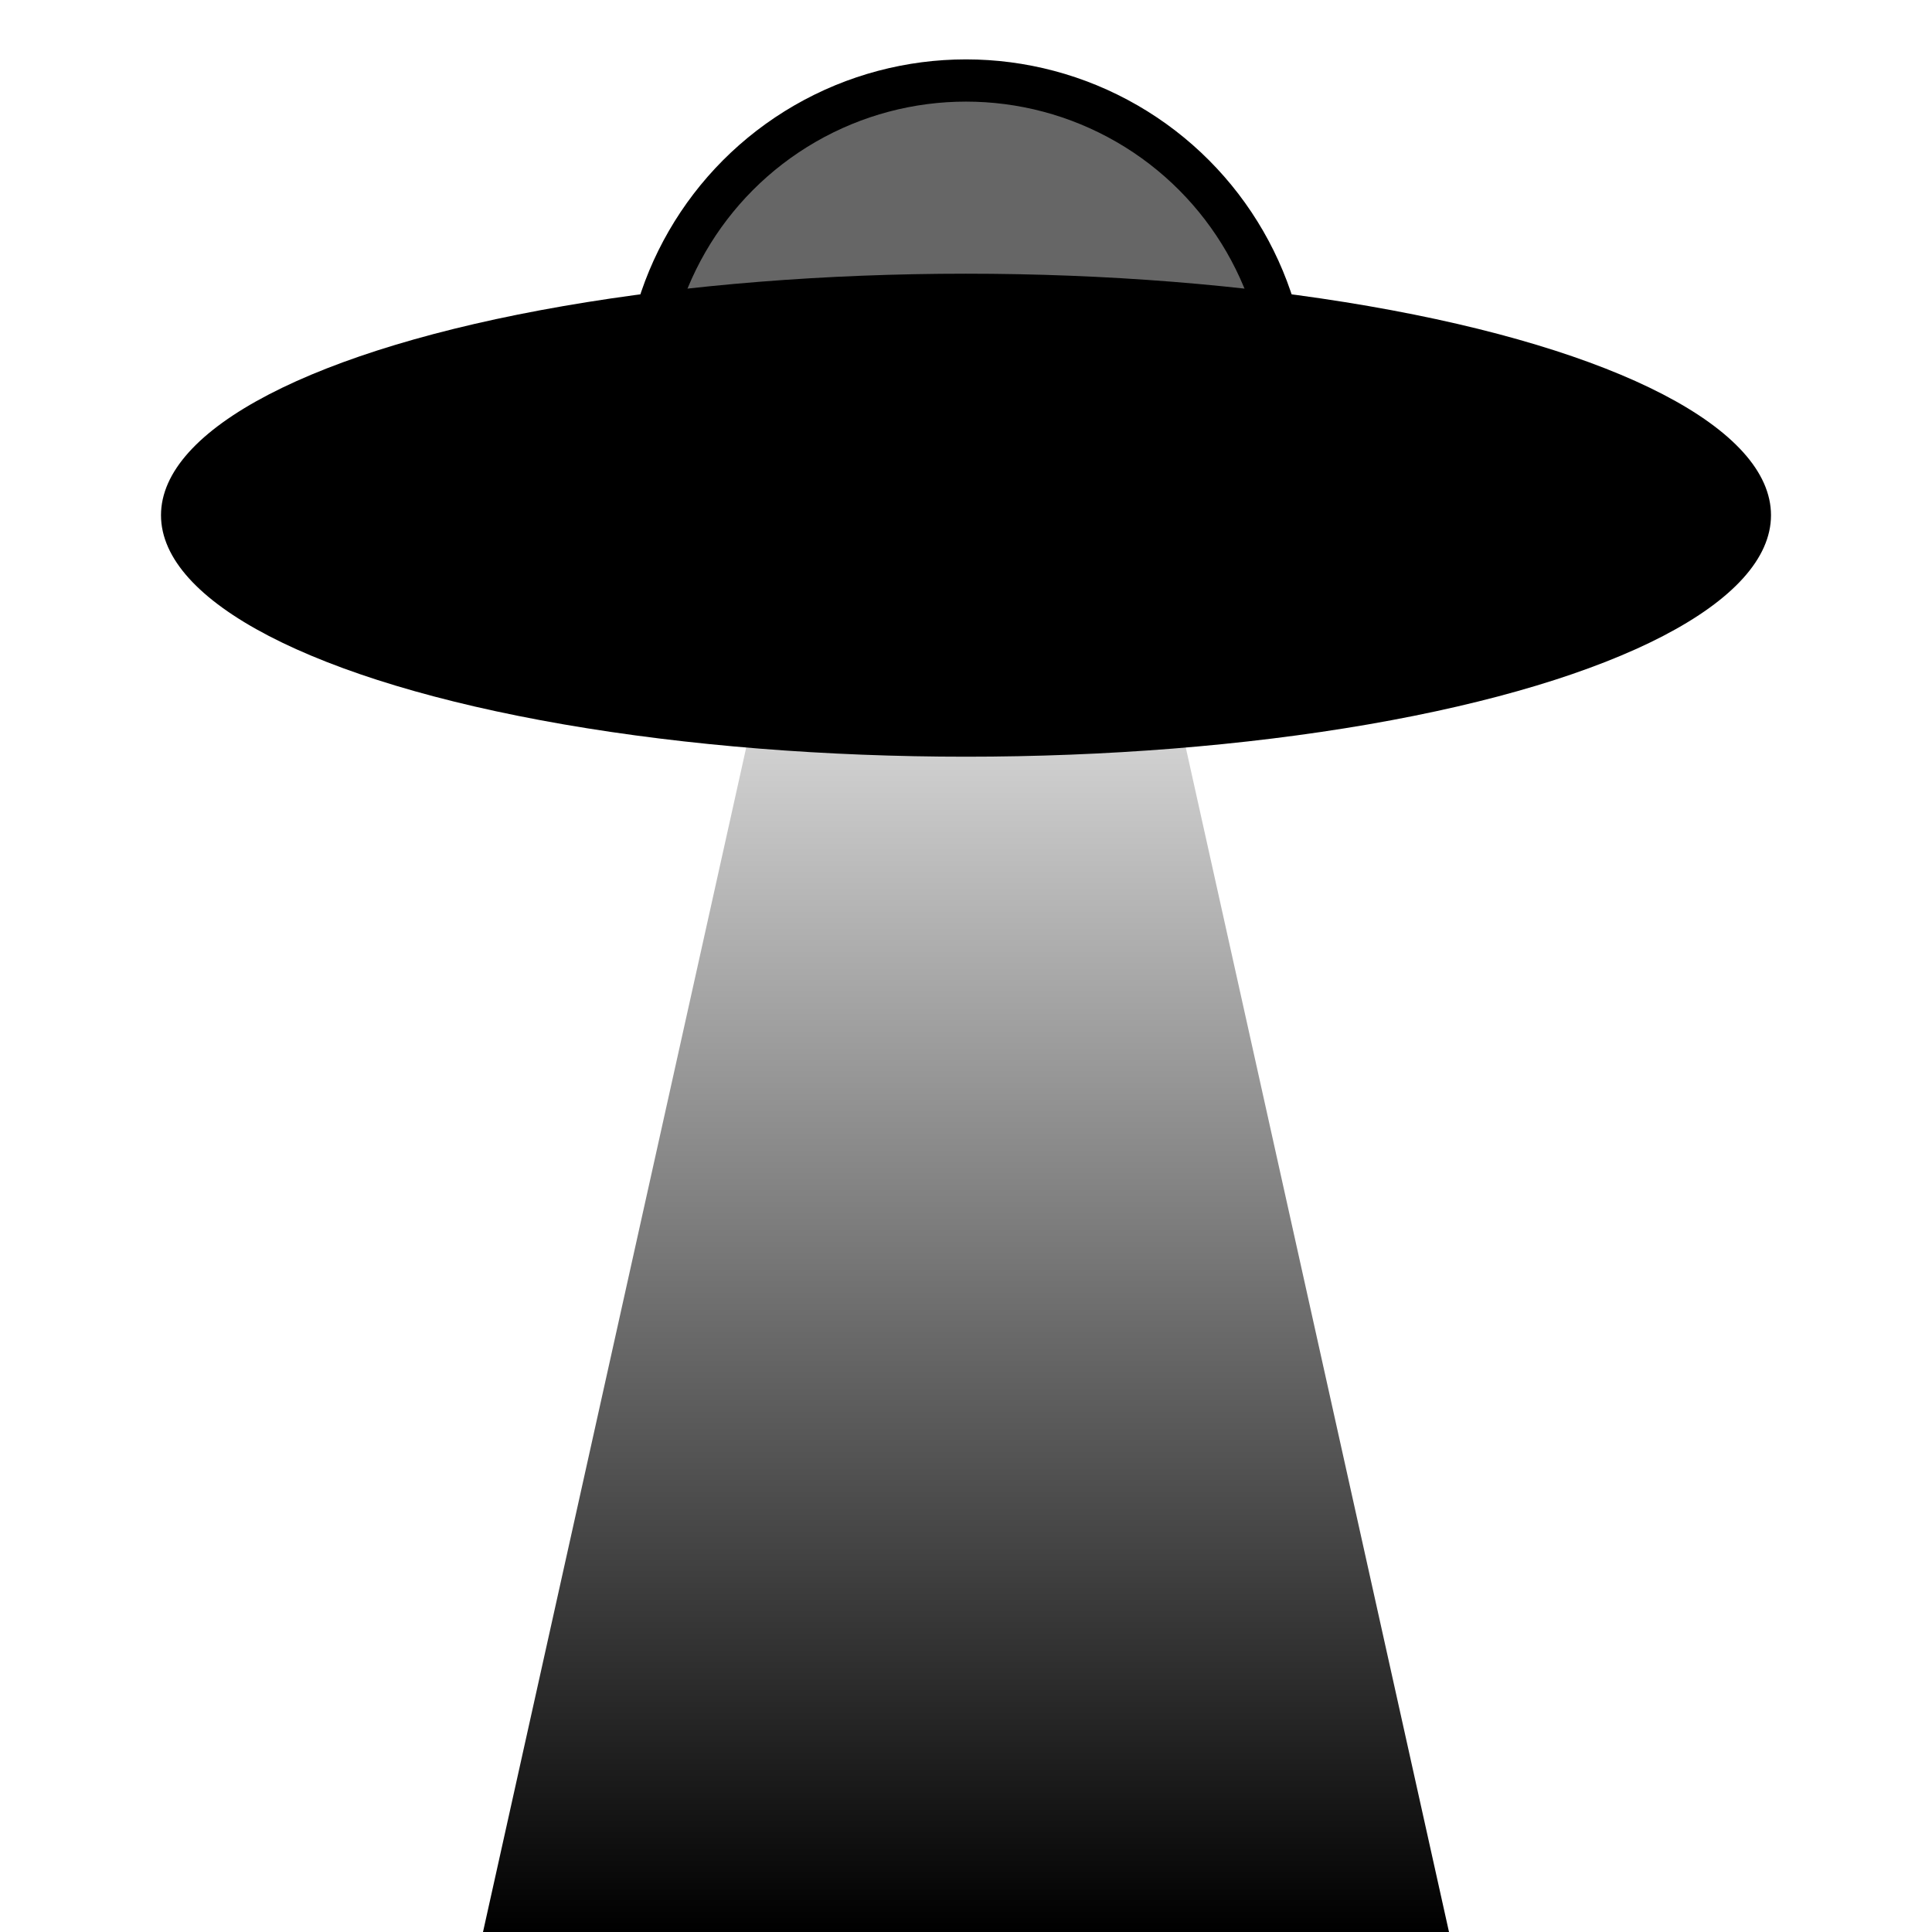 <?xml version="1.0" encoding="UTF-8" standalone="no"?>
<!-- Created with Inkscape (http://www.inkscape.org/) -->

<svg
   width="100%"
   height="100%"
   viewBox="0 0 120 120"
   version="1.1"
   id="svg1"
   inkscape:version="1.4 (e7c3feb100, 2024-10-09)"
   sodipodi:docname="01.svg"
   xmlns:inkscape="http://www.inkscape.org/namespaces/inkscape"
   xmlns:sodipodi="http://sodipodi.sourceforge.net/DTD/sodipodi-0.dtd"
   xmlns:xlink="http://www.w3.org/1999/xlink"
   xmlns="http://www.w3.org/2000/svg"
   xmlns:svg="http://www.w3.org/2000/svg">
  <sodipodi:namedview
     id="namedview1"
     pagecolor="#ffffff"
     bordercolor="#000000"
     borderopacity="0.25"
     inkscape:showpageshadow="2"
     inkscape:pageopacity="0.0"
     inkscape:pagecheckerboard="0"
     inkscape:deskcolor="#d1d1d1"
     inkscape:document-units="px"
     inkscape:zoom="7.0166667"
     inkscape:cx="60"
     inkscape:cy="60"
     inkscape:window-width="1920"
     inkscape:window-height="1044"
     inkscape:window-x="1680"
     inkscape:window-y="0"
     inkscape:window-maximized="1"
     inkscape:current-layer="layer1" />
  <defs
     id="defs1">
    <linearGradient
       id="linearGradient2"
       inkscape:collect="always">
      <stop
         style="stop-color:currentColor;stop-opacity:1;"
         offset="0"
         id="stop2" />
      <stop
         style="stop-color:currentColor;stop-opacity:0;"
         offset="1"
         id="stop3" />
    </linearGradient>
    <linearGradient
       inkscape:collect="always"
       xlink:href="#linearGradient2"
       id="linearGradient3"
       x1="60"
       y1="120"
       x2="60"
       y2="30"
       gradientUnits="userSpaceOnUse" />
  </defs>
  <g
     inkscape:label="Layer 1"
     inkscape:groupmode="layer"
     id="layer1">
    <ellipse
       style="fill:none;stroke:currentColor;stroke-width:2.623;stroke-dasharray:none;stroke-opacity:1"
       id="path1"
       cx="60"
       cy="25"
       rx="20"
       ry="20" />
    <ellipse
       style="fill:currentColor;stroke-width:2.623;stroke-dasharray:none;fill-opacity:.6"
       id="path1"
       cx="60"
       cy="25"
       rx="20"
       ry="20" />
    <ellipse
       style="fill:currentColor;stroke-width:1.06"
       id="ellipse1"
       cx="60"
       cy="32"
       rx="50"
       ry="15" />
    <path
       style="fill:url(#linearGradient3);fill-opacity:1;stroke:none;stroke-width:3.3;stroke-dasharray:none;stroke-opacity:1"
       d="M50,30 30,120 90,120 70,30 z"
       id="path2" />
  </g>
</svg>
